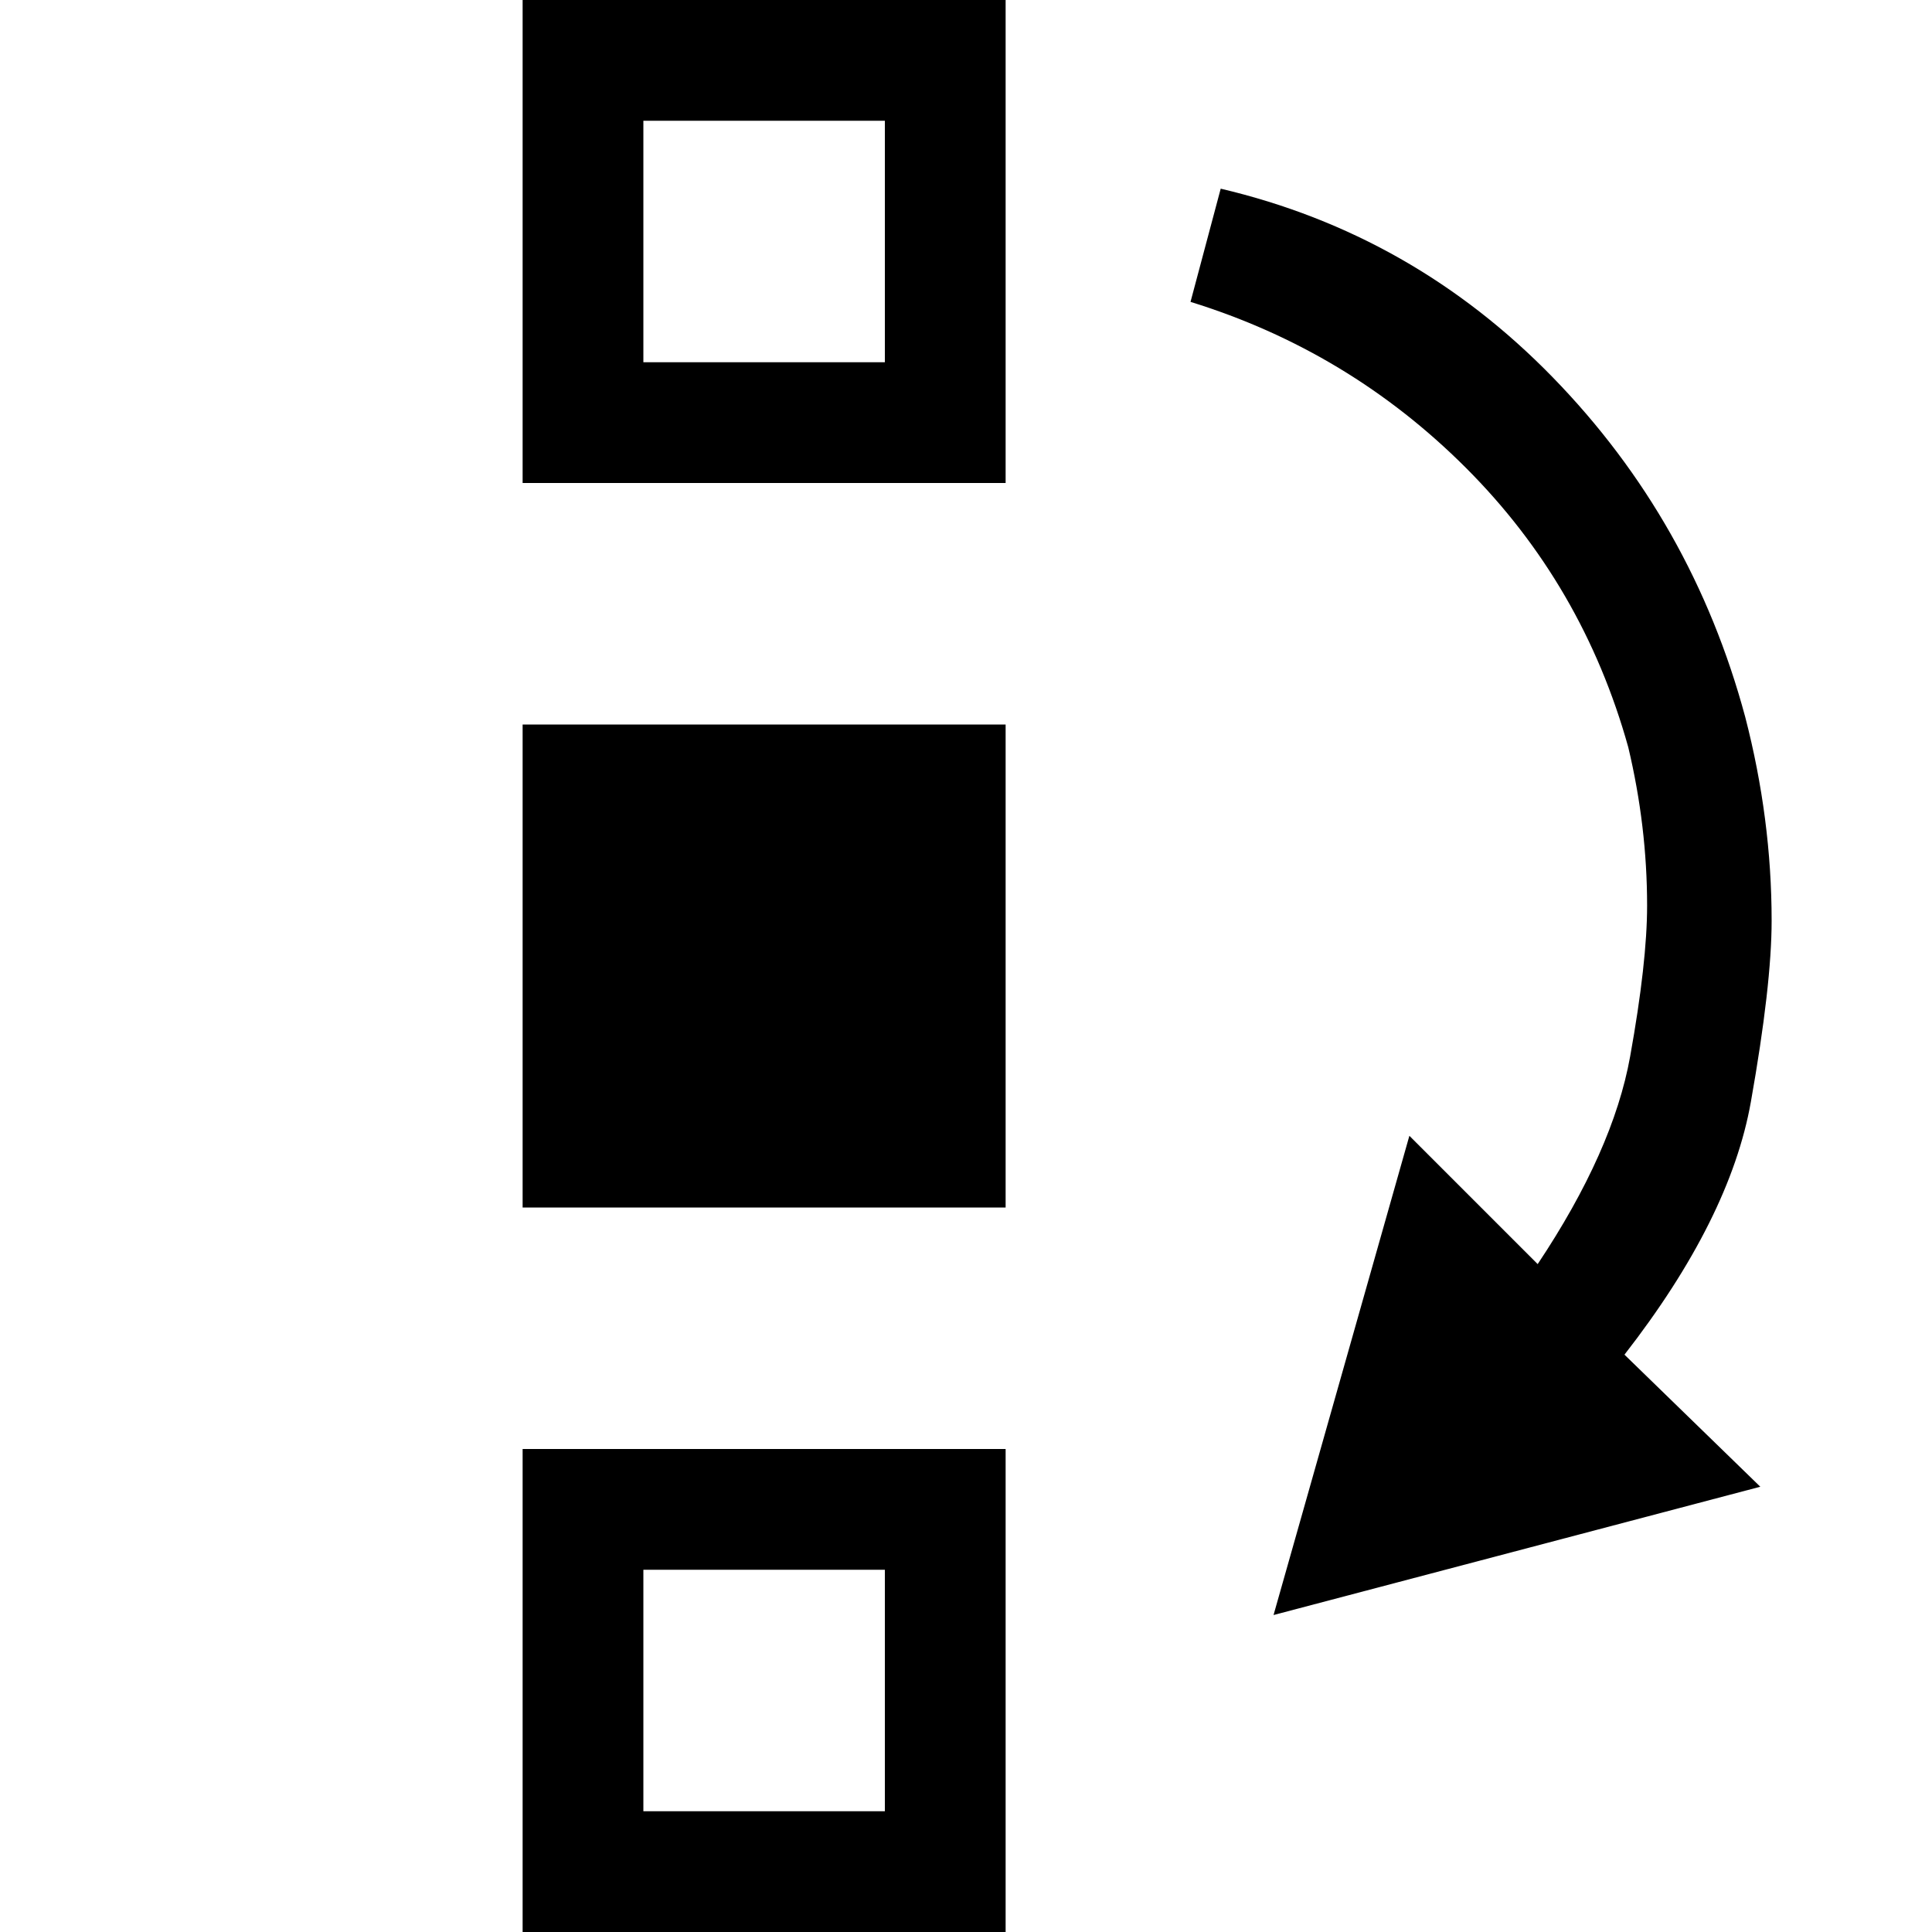 <svg xmlns="http://www.w3.org/2000/svg" viewBox="0 0 512 512">
	<path d="M266.5 128h-128V0h128v128zm-96-96v64h64V32h-64zm145 48l8-30q51 12 88 50t51 90q7 27 7 54 0 17-5.5 48t-33.5 67l36 35-129 34 36-127 34 34q20-30 24.5-55t4.5-40q0-21-5-42-12-43-43-74t-73-44zm-49 240h-128V192h128v128zm-128 64h128v128h-128V384zm32 96h64v-64h-64v64z"/>
</svg>